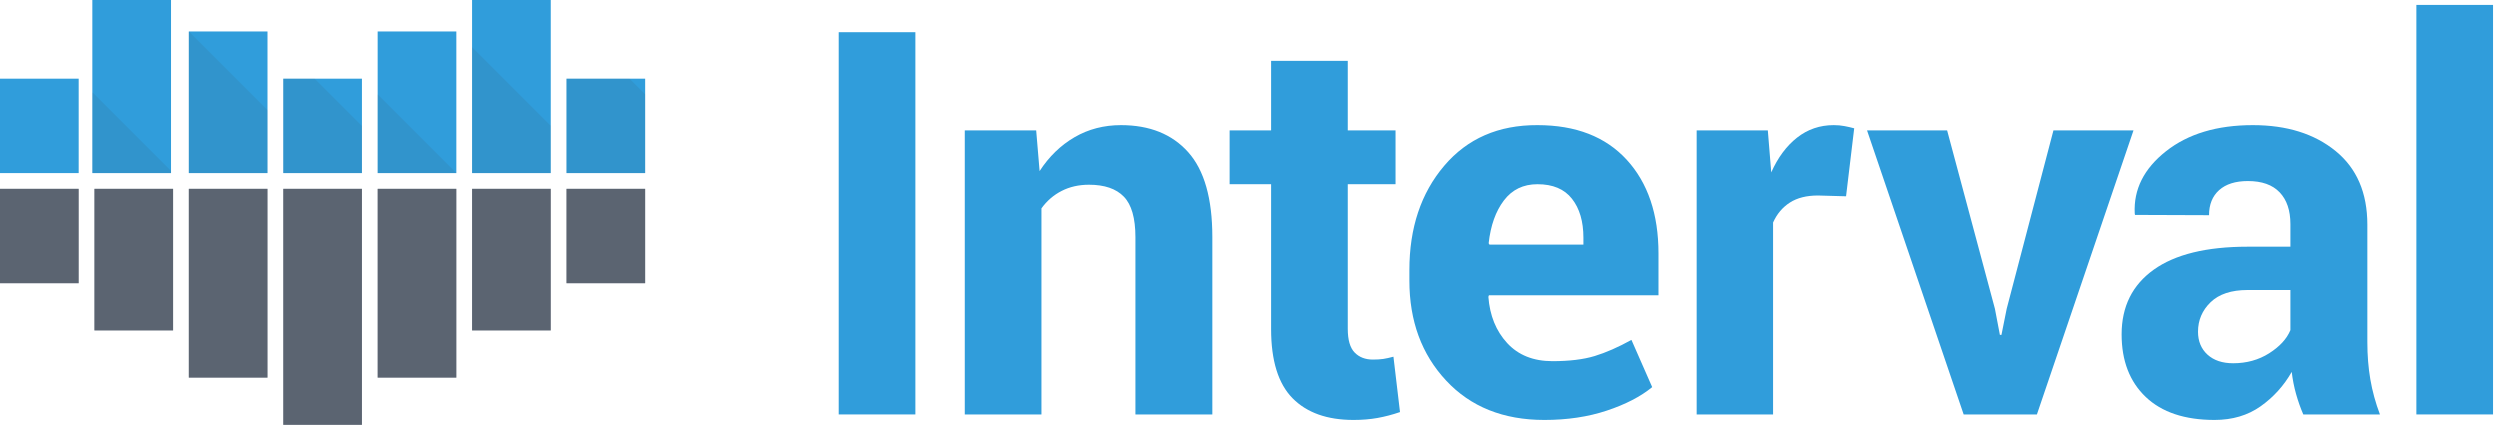 <?xml version="1.0" encoding="UTF-8" standalone="no"?><!DOCTYPE svg PUBLIC "-//W3C//DTD SVG 1.1//EN" "http://www.w3.org/Graphics/SVG/1.1/DTD/svg11.dtd"><svg width="100%" height="100%" viewBox="0 0 93 16" version="1.1" xmlns="http://www.w3.org/2000/svg" xmlns:xlink="http://www.w3.org/1999/xlink" xml:space="preserve" xmlns:serif="http://www.serif.com/" style="fill-rule:evenodd;clip-rule:evenodd;stroke-linejoin:round;stroke-miterlimit:1.414;"><g><g><g><g><rect x="0" y="2.927" width="2.927" height="3.512" style="fill:#309ddb;"/></g><g><rect x="21.073" y="2.927" width="2.927" height="3.512" style="fill:#309ddb;"/><path d="M21.073,2.927l2.342,0l0.585,0.585l0,2.927l-2.927,0l0,-3.512Z" style="fill:#414042;fill-opacity:0.1;"/></g><g><rect x="21.073" y="7.024" width="2.927" height="3.512" style="fill:#647082;"/><rect x="21.073" y="7.024" width="2.927" height="3.512" style="fill:#414042;fill-opacity:0.25;"/></g><g><rect x="0" y="7.024" width="2.927" height="3.512" style="fill:#647082;"/><rect x="0" y="7.024" width="2.927" height="3.512" style="fill:#414042;fill-opacity:0.25;"/></g><g><rect x="17.561" y="7.024" width="2.927" height="5.268" style="fill:#647082;"/><rect x="17.561" y="7.024" width="2.927" height="5.268" style="fill:#414042;fill-opacity:0.25;"/></g><g><rect x="3.512" y="7.024" width="2.927" height="5.268" style="fill:#647082;"/><rect x="3.512" y="7.024" width="2.927" height="5.268" style="fill:#414042;fill-opacity:0.25;"/></g><g><rect x="14.049" y="7.024" width="2.927" height="7.024" style="fill:#647082;"/><rect x="14.049" y="7.024" width="2.927" height="7.024" style="fill:#414042;fill-opacity:0.25;"/></g><g><rect x="10.537" y="7.024" width="2.927" height="8.78" style="fill:#647082;"/><rect x="10.537" y="7.024" width="2.927" height="8.78" style="fill:#414042;fill-opacity:0.25;"/></g><g><rect x="7.024" y="7.024" width="2.927" height="7.024" style="fill:#647082;"/><rect x="7.024" y="7.024" width="2.927" height="7.024" style="fill:#414042;fill-opacity:0.25;"/></g><g><rect x="10.537" y="2.927" width="2.927" height="3.512" style="fill:#309ddb;"/><path d="M10.537,2.927l1.169,0l1.757,1.757l0,1.755l-2.926,0l0,-3.512Z" style="fill:#414042;fill-opacity:0.1;"/></g><g><rect x="3.435" y="0" width="2.927" height="6.439" style="fill:#309ddb;"/><path d="M3.435,3.433l2.927,2.927l0,0.079l-2.927,0l0,-3.006Z" style="fill:#414042;fill-opacity:0.1;"/></g><g><rect x="17.561" y="0" width="2.927" height="6.439" style="fill:#309ddb;"/><path d="M17.561,1.754l2.927,2.927l0,1.758l-2.927,0l0,-4.685Z" style="fill:#414042;fill-opacity:0.1;"/></g><g><rect x="7.024" y="1.171" width="2.927" height="5.268" style="fill:#309ddb;"/><path d="M9.951,4.097l0,2.342l-2.927,0l0,-5.267l0.001,-0.001l2.926,2.926Z" style="fill:#414042;fill-opacity:0.1;"/></g><g><rect x="14.049" y="1.171" width="2.927" height="5.268" style="fill:#309ddb;"/><path d="M14.049,3.511l2.927,2.926l0,0.002l-2.927,0l0,-2.928Z" style="fill:#414042;fill-opacity:0.1;"/></g></g><g><rect x="31.2" y="1.198" width="2.852" height="14.219" style="fill:#309ddb;fill-rule:nonzero;"/><path d="M38.546,4.851l0.127,1.513c0.352,-0.54 0.785,-0.96 1.299,-1.259c0.515,-0.3 1.091,-0.45 1.729,-0.45c1.067,0 1.901,0.336 2.5,1.006c0.599,0.671 0.898,1.722 0.898,3.155l0,6.601l-2.861,0l0,-6.592c0,-0.709 -0.143,-1.212 -0.43,-1.508c-0.286,-0.297 -0.719,-0.445 -1.299,-0.445c-0.377,0 -0.716,0.077 -1.015,0.23c-0.3,0.153 -0.55,0.369 -0.752,0.649l0,7.666l-2.852,0l0,-10.566l2.656,0Z" style="fill:#309ddb;fill-rule:nonzero;"/><path d="M50.137,2.263l0,2.588l1.777,0l0,2.002l-1.777,0l0,5.38c0,0.411 0.084,0.704 0.254,0.879c0.169,0.176 0.397,0.264 0.683,0.264c0.15,0 0.279,-0.008 0.386,-0.024c0.107,-0.017 0.233,-0.044 0.376,-0.083l0.244,2.06c-0.286,0.098 -0.566,0.171 -0.84,0.22c-0.273,0.049 -0.569,0.073 -0.888,0.073c-0.984,0 -1.74,-0.27 -2.271,-0.81c-0.531,-0.541 -0.796,-1.397 -0.796,-2.569l0,-5.39l-1.543,0l0,-2.002l1.543,0l0,-2.588l2.852,0Z" style="fill:#309ddb;fill-rule:nonzero;"/><path d="M57.448,15.622c-1.523,0 -2.741,-0.488 -3.652,-1.465c-0.912,-0.976 -1.367,-2.216 -1.367,-3.72l0,-0.391c0,-1.569 0.431,-2.861 1.294,-3.877c0.862,-1.016 2.019,-1.52 3.471,-1.514c1.426,0 2.533,0.43 3.321,1.289c0.787,0.86 1.181,2.022 1.181,3.487l0,1.552l-6.308,0l-0.02,0.059c0.052,0.697 0.285,1.27 0.698,1.719c0.414,0.449 0.975,0.674 1.685,0.674c0.631,0 1.156,-0.064 1.572,-0.191c0.417,-0.127 0.873,-0.327 1.367,-0.6l0.772,1.757c-0.43,0.352 -0.993,0.643 -1.69,0.874c-0.696,0.232 -1.471,0.347 -2.324,0.347Zm-0.254,-8.769c-0.527,0 -0.944,0.201 -1.25,0.605c-0.306,0.404 -0.494,0.934 -0.566,1.592l0.029,0.049l3.496,0l0,-0.254c0,-0.606 -0.141,-1.089 -0.425,-1.45c-0.283,-0.362 -0.711,-0.542 -1.284,-0.542Z" style="fill:#309ddb;fill-rule:nonzero;"/><path d="M68.673,7.302l-1.045,-0.029c-0.423,0 -0.771,0.087 -1.045,0.263c-0.273,0.176 -0.482,0.423 -0.625,0.742l0,7.139l-2.842,0l0,-10.566l2.647,0l0.127,1.562c0.247,-0.553 0.568,-0.985 0.962,-1.294c0.394,-0.309 0.848,-0.464 1.362,-0.464c0.143,0 0.275,0.012 0.396,0.035c0.12,0.022 0.242,0.05 0.366,0.083l-0.303,2.529Z" style="fill:#309ddb;fill-rule:nonzero;"/><path d="M74.21,11.482l0.186,0.976l0.058,0l0.196,-0.976l1.738,-6.631l2.978,0l-3.593,10.566l-2.725,0l-3.594,-10.566l2.979,0l1.777,6.631Z" style="fill:#309ddb;fill-rule:nonzero;"/><path d="M85.682,15.417c-0.104,-0.241 -0.194,-0.495 -0.269,-0.762c-0.075,-0.267 -0.128,-0.54 -0.161,-0.82c-0.293,0.514 -0.679,0.941 -1.157,1.279c-0.479,0.339 -1.05,0.508 -1.714,0.508c-1.107,0 -1.96,-0.285 -2.559,-0.854c-0.599,-0.57 -0.898,-1.346 -0.898,-2.329c0,-1.036 0.399,-1.838 1.196,-2.408c0.798,-0.569 1.962,-0.854 3.491,-0.854l1.592,0l0,-0.84c0,-0.508 -0.133,-0.902 -0.4,-1.182c-0.267,-0.28 -0.661,-0.42 -1.182,-0.42c-0.462,0 -0.818,0.113 -1.069,0.337c-0.251,0.225 -0.376,0.536 -0.376,0.933l-2.754,-0.01l-0.01,-0.058c-0.045,-0.892 0.342,-1.662 1.162,-2.31c0.821,-0.648 1.898,-0.972 3.233,-0.972c1.263,0 2.288,0.321 3.076,0.962c0.788,0.642 1.182,1.555 1.182,2.74l0,4.365c0,0.495 0.037,0.96 0.112,1.396c0.075,0.436 0.194,0.869 0.356,1.299l-2.851,0Zm-2.608,-1.904c0.502,0 0.948,-0.124 1.338,-0.371c0.391,-0.248 0.655,-0.534 0.791,-0.86l0,-1.494l-1.592,0c-0.605,0 -1.064,0.152 -1.376,0.454c-0.313,0.303 -0.469,0.669 -0.469,1.099c0,0.351 0.117,0.635 0.351,0.85c0.235,0.214 0.554,0.322 0.957,0.322Z" style="fill:#309ddb;fill-rule:nonzero;"/><rect x="89.889" y="0.183" width="2.852" height="15.234" style="fill:#309ddb;fill-rule:nonzero;"/></g></g></g></svg>